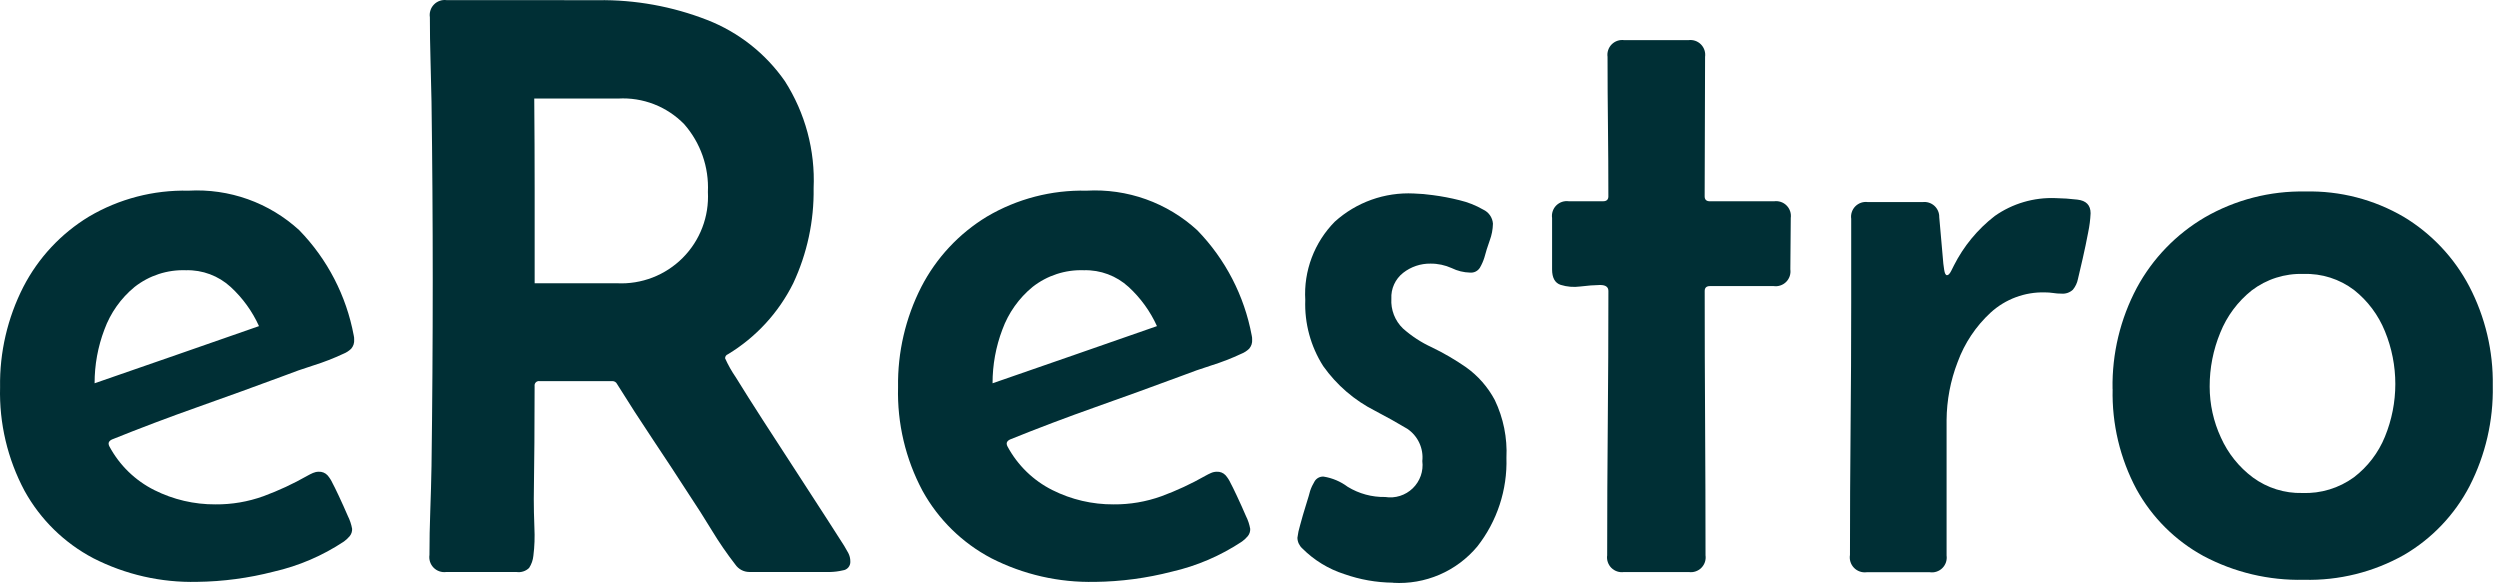 <svg width="167" height="39" viewBox="0 0 167 39" fill="none" xmlns="http://www.w3.org/2000/svg">
<path d="M13.166 38.868C10.759 38.926 8.375 38.383 6.231 37.288C4.294 36.268 2.698 34.704 1.64 32.788C0.505 30.662 -0.058 28.277 0.005 25.867C-0.033 23.541 0.501 21.24 1.558 19.167C2.558 17.226 4.076 15.599 5.945 14.467C7.956 13.281 10.259 12.682 12.593 12.737C13.94 12.661 15.29 12.855 16.561 13.309C17.832 13.764 18.999 14.468 19.993 15.381C21.872 17.314 23.137 19.76 23.63 22.41C23.652 22.5 23.662 22.591 23.658 22.683C23.667 22.794 23.654 22.905 23.62 23.011C23.585 23.116 23.53 23.213 23.458 23.297C23.305 23.444 23.124 23.56 22.927 23.637C22.291 23.935 21.636 24.19 20.966 24.4C20.275 24.618 19.603 24.854 18.95 25.109C17.042 25.817 15.126 26.512 13.201 27.193C11.275 27.875 9.366 28.597 7.472 29.359C7.326 29.432 7.254 29.523 7.254 29.632C7.257 29.7 7.276 29.765 7.309 29.823C7.984 31.081 9.032 32.099 10.309 32.738C11.577 33.374 12.977 33.701 14.396 33.692C15.486 33.702 16.57 33.517 17.596 33.147C18.608 32.774 19.587 32.319 20.525 31.785C20.648 31.715 20.775 31.651 20.906 31.594C21.026 31.541 21.155 31.513 21.287 31.512C21.395 31.506 21.504 31.523 21.606 31.563C21.707 31.603 21.798 31.665 21.873 31.744C22.012 31.904 22.127 32.083 22.214 32.276C22.286 32.404 22.427 32.69 22.636 33.134C22.844 33.579 23.044 34.024 23.236 34.469C23.372 34.74 23.469 35.029 23.522 35.327C23.529 35.505 23.471 35.68 23.359 35.817C23.245 35.949 23.117 36.068 22.978 36.171C21.546 37.123 19.954 37.806 18.278 38.187C16.608 38.618 14.892 38.847 13.168 38.868M6.325 25.601L11.825 23.693C13.659 23.057 15.485 22.421 17.301 21.785C16.853 20.795 16.209 19.905 15.409 19.169C14.596 18.423 13.525 18.022 12.422 18.052C11.181 18.006 9.965 18.402 8.989 19.169C8.075 19.922 7.379 20.905 6.973 22.017C6.538 23.162 6.317 24.377 6.319 25.601" fill="#002F35"/>
<path d="M39.939 0.012C42.435 -0.023 44.914 0.426 47.239 1.333C49.336 2.15 51.143 3.573 52.429 5.42C53.79 7.55 54.461 10.048 54.35 12.573C54.383 14.765 53.917 16.936 52.988 18.922C52.014 20.884 50.501 22.528 48.628 23.663C48.571 23.683 48.522 23.719 48.487 23.768C48.453 23.818 48.435 23.876 48.437 23.936C48.639 24.384 48.88 24.812 49.159 25.216C49.64 25.998 50.249 26.96 50.985 28.103C51.721 29.247 52.474 30.408 53.246 31.588C54.018 32.769 54.694 33.813 55.276 34.721L56.393 36.464C56.483 36.61 56.575 36.769 56.666 36.941C56.756 37.114 56.803 37.306 56.802 37.5C56.812 37.645 56.765 37.789 56.672 37.901C56.579 38.012 56.446 38.084 56.302 38.1C56.029 38.165 55.751 38.201 55.471 38.208H50.049C49.866 38.207 49.687 38.161 49.526 38.076C49.365 37.99 49.227 37.867 49.123 37.717C48.553 36.981 48.025 36.214 47.543 35.417C47.052 34.609 46.552 33.824 46.043 33.06C45.246 31.825 44.438 30.594 43.618 29.368C42.798 28.142 41.998 26.903 41.218 25.649C41.191 25.593 41.148 25.544 41.095 25.511C41.042 25.477 40.981 25.459 40.918 25.458H36.039C35.994 25.452 35.949 25.456 35.907 25.47C35.864 25.484 35.825 25.508 35.794 25.54C35.762 25.572 35.738 25.61 35.724 25.653C35.71 25.696 35.706 25.741 35.712 25.785C35.712 27.039 35.707 28.297 35.698 29.559C35.688 30.822 35.675 32.08 35.657 33.333C35.657 33.861 35.67 34.501 35.698 35.254C35.73 35.877 35.708 36.502 35.63 37.121C35.602 37.413 35.504 37.693 35.344 37.938C35.235 38.044 35.104 38.123 34.96 38.17C34.816 38.218 34.663 38.232 34.513 38.211H29.799C29.646 38.23 29.491 38.213 29.345 38.162C29.2 38.111 29.068 38.027 28.96 37.916C28.853 37.806 28.772 37.672 28.725 37.525C28.678 37.379 28.665 37.223 28.688 37.07C28.688 36.089 28.706 35.103 28.743 34.113C28.779 33.123 28.807 32.128 28.825 31.126C28.88 26.984 28.907 22.833 28.907 18.673C28.907 14.732 28.88 10.772 28.825 6.793C28.806 5.849 28.784 4.909 28.757 3.972C28.73 3.036 28.716 2.096 28.716 1.152C28.692 0.999 28.705 0.842 28.752 0.695C28.799 0.547 28.88 0.412 28.989 0.301C29.097 0.19 29.23 0.106 29.376 0.055C29.523 0.004 29.679 -0.012 29.833 0.008L39.939 0.012ZM35.715 18.922H41.215C42.025 18.962 42.835 18.832 43.592 18.539C44.349 18.247 45.035 17.798 45.608 17.223C46.181 16.648 46.626 15.959 46.915 15.201C47.205 14.443 47.331 13.633 47.288 12.822C47.365 11.167 46.799 9.547 45.708 8.299C45.138 7.714 44.449 7.257 43.687 6.961C42.925 6.665 42.109 6.536 41.293 6.583H35.688C35.706 8.637 35.715 10.694 35.715 12.756V18.922Z" fill="#002F35"/>
<path d="M73.151 38.868C70.744 38.926 68.361 38.383 66.216 37.288C64.279 36.268 62.683 34.704 61.625 32.788C60.49 30.662 59.927 28.277 59.99 25.867C59.953 23.541 60.486 21.24 61.543 19.167C62.543 17.226 64.061 15.599 65.93 14.467C67.941 13.281 70.244 12.682 72.578 12.737C73.925 12.661 75.275 12.855 76.546 13.309C77.817 13.764 78.984 14.468 79.978 15.381C81.857 17.314 83.122 19.76 83.615 22.41C83.637 22.5 83.647 22.591 83.643 22.683C83.652 22.794 83.639 22.905 83.605 23.01C83.57 23.115 83.515 23.213 83.443 23.296C83.29 23.443 83.109 23.559 82.912 23.636C82.276 23.934 81.621 24.189 80.951 24.399C80.26 24.617 79.588 24.854 78.935 25.108C77.028 25.816 75.111 26.511 73.186 27.192C71.26 27.874 69.353 28.596 67.464 29.359C67.319 29.432 67.246 29.523 67.246 29.632C67.249 29.7 67.268 29.765 67.301 29.823C67.976 31.081 69.024 32.099 70.301 32.738C71.569 33.374 72.969 33.701 74.388 33.692C75.478 33.702 76.562 33.517 77.588 33.147C78.6 32.774 79.579 32.319 80.517 31.785C80.64 31.715 80.767 31.651 80.898 31.594C81.018 31.541 81.148 31.513 81.279 31.512C81.388 31.506 81.496 31.523 81.598 31.563C81.699 31.603 81.79 31.665 81.865 31.744C82.004 31.904 82.119 32.083 82.206 32.276C82.278 32.404 82.419 32.69 82.628 33.134C82.837 33.579 83.037 34.024 83.228 34.469C83.365 34.74 83.461 35.029 83.514 35.327C83.522 35.505 83.464 35.68 83.351 35.817C83.237 35.949 83.109 36.068 82.97 36.171C81.539 37.124 79.946 37.807 78.27 38.189C76.6 38.62 74.884 38.849 73.16 38.87M66.309 25.601L71.809 23.693C73.644 23.057 75.469 22.421 77.285 21.785C76.837 20.795 76.193 19.905 75.393 19.169C74.58 18.423 73.509 18.022 72.406 18.052C71.165 18.006 69.949 18.402 68.973 19.169C68.059 19.922 67.363 20.905 66.957 22.017C66.522 23.162 66.301 24.377 66.303 25.601" fill="#002F35"/>
<path d="M93.044 38.923C91.939 38.911 90.843 38.718 89.801 38.35C88.742 38.011 87.779 37.422 86.994 36.634C86.894 36.545 86.814 36.435 86.757 36.313C86.701 36.192 86.67 36.06 86.667 35.925C86.701 35.644 86.76 35.366 86.844 35.094C86.962 34.65 87.095 34.191 87.244 33.718C87.392 33.246 87.483 32.937 87.517 32.791C87.592 32.567 87.693 32.353 87.817 32.151C87.878 32.049 87.967 31.965 88.073 31.91C88.178 31.855 88.297 31.829 88.417 31.837C89 31.93 89.552 32.164 90.025 32.518C90.778 32.98 91.648 33.216 92.532 33.199C92.862 33.252 93.201 33.227 93.52 33.126C93.839 33.025 94.13 32.852 94.371 32.619C94.612 32.386 94.794 32.1 94.906 31.785C95.017 31.469 95.053 31.131 95.011 30.799C95.056 30.384 94.986 29.963 94.81 29.584C94.634 29.204 94.357 28.88 94.011 28.646C93.344 28.246 92.631 27.848 91.872 27.451C90.482 26.751 89.286 25.721 88.387 24.451C87.551 23.135 87.134 21.596 87.192 20.037C87.136 19.076 87.283 18.113 87.623 17.212C87.964 16.31 88.489 15.49 89.167 14.805C90.608 13.505 92.505 12.829 94.444 12.925C94.868 12.938 95.29 12.974 95.71 13.034C96.311 13.112 96.907 13.226 97.495 13.374C98.049 13.504 98.582 13.715 99.075 14C99.258 14.084 99.416 14.215 99.531 14.381C99.646 14.546 99.714 14.739 99.729 14.94C99.721 15.327 99.647 15.71 99.511 16.071C99.365 16.48 99.247 16.857 99.157 17.202C99.083 17.44 98.982 17.669 98.857 17.883C98.788 17.993 98.691 18.081 98.576 18.139C98.46 18.197 98.331 18.221 98.203 18.21C97.777 18.2 97.358 18.098 96.976 17.91C96.531 17.709 96.047 17.606 95.559 17.61C94.898 17.6 94.254 17.817 93.734 18.223C93.473 18.427 93.264 18.691 93.127 18.992C92.989 19.293 92.926 19.623 92.943 19.953C92.921 20.322 92.979 20.69 93.113 21.034C93.247 21.378 93.454 21.688 93.72 21.944C94.295 22.455 94.943 22.878 95.642 23.198C96.439 23.582 97.205 24.028 97.932 24.533C98.734 25.104 99.391 25.855 99.853 26.724C100.428 27.925 100.695 29.25 100.63 30.579C100.696 32.722 100.007 34.82 98.684 36.506C98.001 37.323 97.137 37.968 96.16 38.389C95.182 38.81 94.12 38.996 93.058 38.931" fill="#002F35"/>
<path d="M107.439 13.119C107.439 11.557 107.43 9.999 107.412 8.445C107.394 6.891 107.384 5.343 107.384 3.799C107.362 3.648 107.376 3.493 107.425 3.348C107.473 3.202 107.555 3.07 107.663 2.962C107.772 2.854 107.904 2.772 108.049 2.723C108.194 2.675 108.349 2.661 108.501 2.682H112.782C112.933 2.661 113.088 2.675 113.233 2.723C113.379 2.772 113.511 2.854 113.619 2.962C113.727 3.07 113.809 3.202 113.858 3.348C113.906 3.493 113.92 3.648 113.899 3.799C113.899 5.343 113.894 6.892 113.885 8.445C113.875 9.999 113.871 11.557 113.871 13.119C113.871 13.337 113.989 13.446 114.225 13.446H118.506C118.657 13.425 118.812 13.439 118.957 13.487C119.103 13.536 119.235 13.617 119.343 13.726C119.451 13.834 119.533 13.966 119.582 14.112C119.63 14.257 119.644 14.412 119.623 14.563C119.623 15.127 119.618 15.693 119.609 16.263C119.599 16.833 119.595 17.41 119.595 17.993C119.616 18.145 119.602 18.3 119.554 18.445C119.505 18.59 119.424 18.722 119.315 18.831C119.207 18.939 119.075 19.021 118.929 19.069C118.784 19.118 118.629 19.132 118.478 19.11H114.228C113.992 19.11 113.874 19.219 113.874 19.437C113.874 22.381 113.883 25.324 113.901 28.266C113.919 31.209 113.928 34.152 113.929 37.095C113.95 37.247 113.936 37.402 113.888 37.547C113.839 37.692 113.757 37.824 113.649 37.933C113.541 38.041 113.409 38.123 113.263 38.171C113.118 38.22 112.963 38.234 112.812 38.212H108.476C108.324 38.234 108.169 38.22 108.024 38.171C107.879 38.123 107.747 38.041 107.638 37.933C107.53 37.824 107.448 37.692 107.4 37.547C107.351 37.402 107.337 37.247 107.359 37.095C107.359 34.152 107.372 31.209 107.4 28.267C107.427 25.325 107.441 22.382 107.441 19.438C107.441 19.166 107.25 19.032 106.868 19.038C106.486 19.044 106.05 19.078 105.56 19.138C105.121 19.198 104.675 19.16 104.252 19.029C103.87 18.903 103.679 18.558 103.679 17.994V14.561C103.657 14.41 103.671 14.255 103.72 14.11C103.768 13.964 103.85 13.832 103.958 13.724C104.067 13.616 104.199 13.534 104.344 13.485C104.489 13.437 104.644 13.423 104.796 13.444H107.086C107.321 13.444 107.439 13.335 107.44 13.117" fill="#002F35"/>
<path d="M128.425 13.5C128.567 13.482 128.711 13.495 128.847 13.537C128.984 13.58 129.11 13.652 129.216 13.747C129.322 13.843 129.406 13.961 129.462 14.093C129.519 14.224 129.546 14.366 129.542 14.509L129.815 17.616C129.815 17.634 129.833 17.765 129.87 18.016C129.907 18.267 129.97 18.383 130.061 18.383C130.152 18.383 130.247 18.283 130.347 18.083L130.524 17.729C131.176 16.441 132.107 15.313 133.249 14.429C134.434 13.596 135.861 13.177 137.309 13.234C137.796 13.242 138.283 13.276 138.767 13.334C139.357 13.401 139.652 13.705 139.652 14.247C139.633 14.678 139.578 15.106 139.489 15.527C139.379 16.109 139.257 16.694 139.122 17.284C138.986 17.874 138.882 18.324 138.808 18.633C138.756 18.899 138.639 19.147 138.467 19.355C138.363 19.451 138.24 19.523 138.106 19.568C137.972 19.613 137.83 19.628 137.69 19.614C137.512 19.615 137.334 19.601 137.158 19.573C136.973 19.545 136.786 19.532 136.599 19.532C135.262 19.496 133.963 19.979 132.975 20.881C131.986 21.793 131.229 22.928 130.768 24.192C130.291 25.427 130.042 26.738 130.032 28.061V37.108C130.053 37.26 130.039 37.415 129.991 37.56C129.942 37.705 129.861 37.837 129.752 37.946C129.644 38.054 129.512 38.136 129.366 38.184C129.221 38.233 129.066 38.247 128.915 38.225H124.691C124.536 38.245 124.379 38.228 124.232 38.176C124.085 38.125 123.952 38.039 123.844 37.927C123.736 37.815 123.655 37.678 123.609 37.53C123.563 37.381 123.552 37.223 123.578 37.069C123.578 34.253 123.591 31.442 123.619 28.636C123.646 25.83 123.66 23.028 123.66 20.23V14.616C123.638 14.465 123.652 14.31 123.701 14.165C123.749 14.019 123.831 13.887 123.939 13.779C124.048 13.671 124.18 13.589 124.325 13.54C124.47 13.492 124.625 13.478 124.777 13.499L128.425 13.5Z" fill="#002F35"/>
<path d="M141.119 25.98C141.077 23.627 141.635 21.301 142.741 19.222C143.795 17.27 145.364 15.645 147.277 14.522C149.321 13.342 151.648 12.744 154.008 12.792C156.314 12.737 158.589 13.326 160.579 14.492C162.434 15.612 163.947 17.219 164.952 19.138C166.015 21.181 166.554 23.456 166.518 25.759C166.563 28.092 166.03 30.4 164.965 32.476C163.969 34.388 162.453 35.98 160.592 37.067C158.553 38.216 156.241 38.791 153.902 38.73C151.564 38.785 149.251 38.236 147.186 37.138C145.303 36.109 143.752 34.563 142.717 32.683C141.618 30.625 141.069 28.317 141.124 25.983M153.876 18.3C152.63 18.256 151.407 18.645 150.415 19.4C149.482 20.143 148.759 21.115 148.315 22.221C147.843 23.363 147.602 24.586 147.606 25.821C147.605 26.998 147.861 28.16 148.356 29.227C148.83 30.285 149.566 31.204 150.495 31.897C151.45 32.597 152.611 32.961 153.795 32.932C155.029 32.978 156.243 32.609 157.242 31.883C158.162 31.181 158.877 30.245 159.313 29.172C160.239 26.916 160.239 24.385 159.313 22.128C158.877 21.048 158.168 20.1 157.256 19.376C156.287 18.639 155.093 18.258 153.876 18.3Z" fill="#002F35"/>
</svg>
